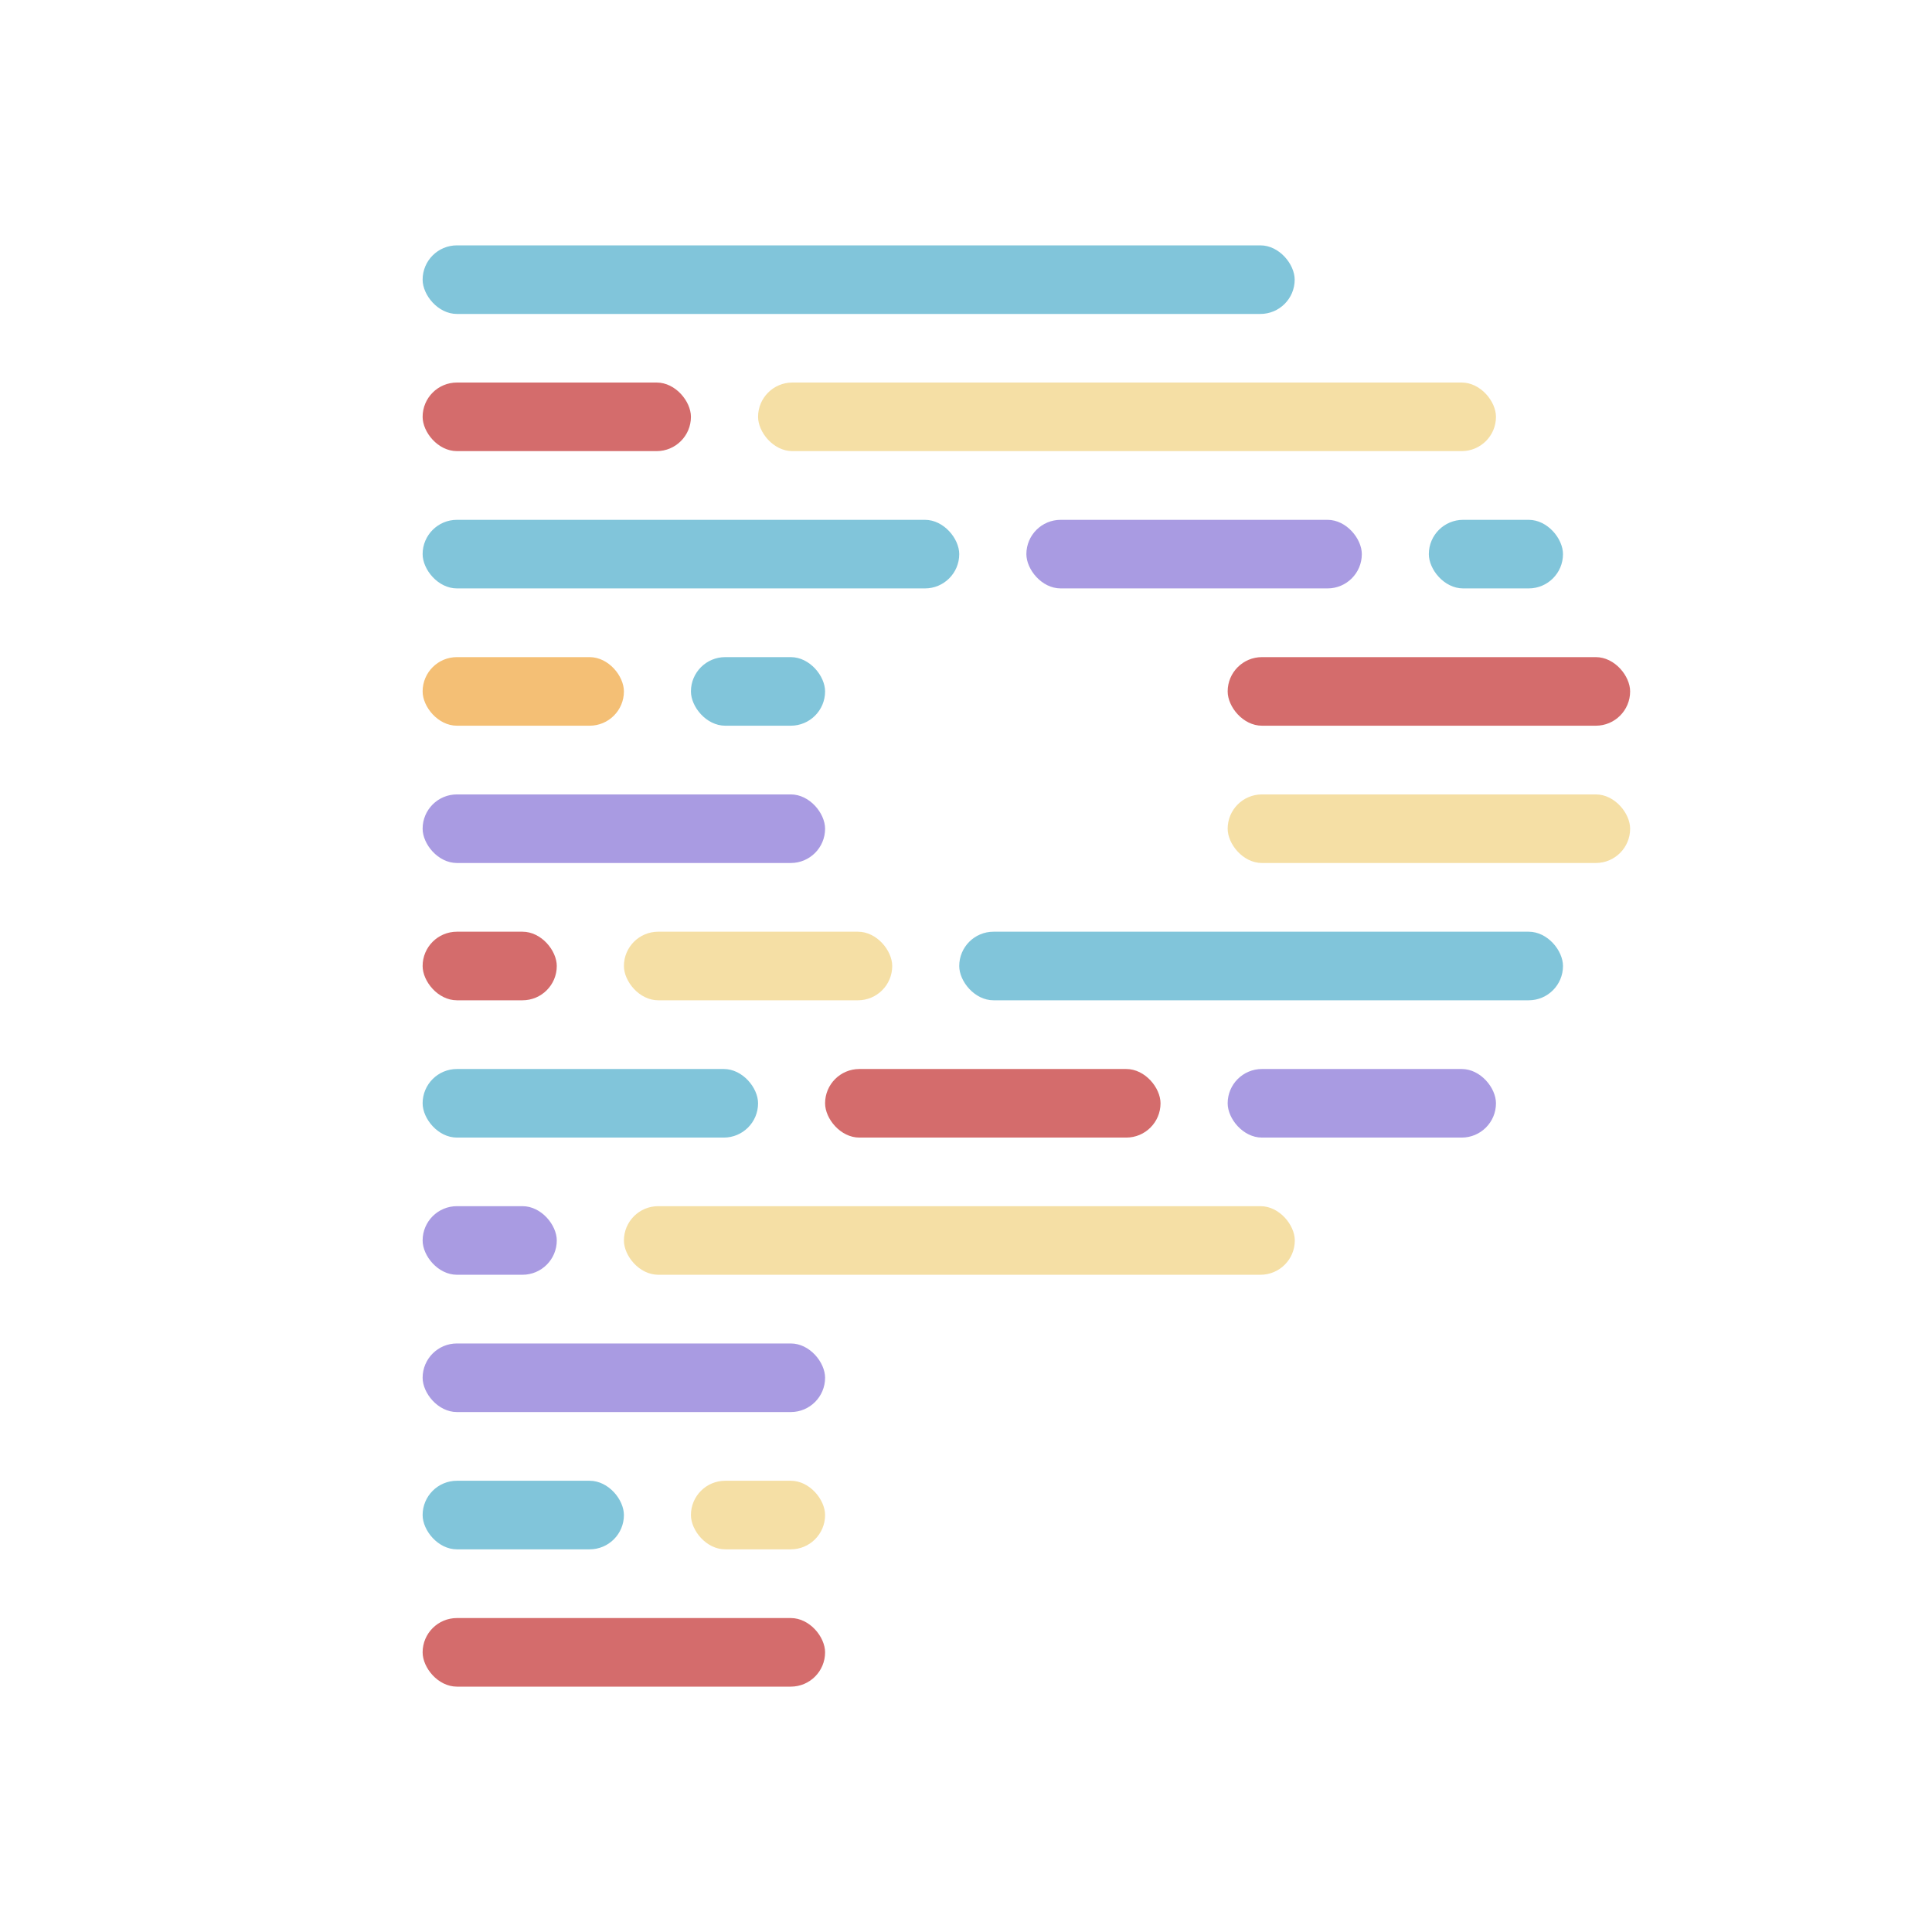 <svg width="16" height="16" viewBox="0 0 16 16" fill="none" xmlns="http://www.w3.org/2000/svg">
<g id="prettier">
<g id="prettier_2">
<rect id="Rectangle" x="11.833" y="4.305" width="1.111" height="0.568" rx="0.284" fill="#81C5DA"/>
<rect id="Rectangle-path" x="3.5" y="13.4" width="3.333" height="0.568" rx="0.284" fill="#D46C6C"/>
<rect id="Rectangle-path_2" x="10.167" y="8.853" width="2.222" height="0.568" rx="0.284" fill="#A99BE2"/>
<rect id="Rectangle-path_3" x="6.833" y="8.853" width="2.778" height="0.568" rx="0.284" fill="#D46C6C"/>
<rect id="Rectangle-path_4" x="3.5" y="8.853" width="2.778" height="0.568" rx="0.284" fill="#81C5DA"/>
<rect id="Rectangle-path_5" x="3.5" y="11.126" width="3.333" height="0.568" rx="0.284" fill="#A99BE2"/>
<rect id="Rectangle-path_6" x="3.5" y="6.579" width="3.333" height="0.568" rx="0.284" fill="#A99BE2"/>
<rect id="Rectangle-path_7" x="6.278" y="3.168" width="6.111" height="0.568" rx="0.284" fill="#F5DFA5"/>
<rect id="Rectangle-path_8" x="3.5" y="3.168" width="2.222" height="0.568" rx="0.284" fill="#D46C6C"/>
<rect id="Rectangle-path_9" x="5.722" y="12.263" width="1.111" height="0.568" rx="0.284" fill="#F5DFA5"/>
<rect id="Rectangle-path_10" x="5.722" y="5.442" width="1.111" height="0.568" rx="0.284" fill="#81C5DA"/>
<rect id="Rectangle-path_11" x="3.5" y="12.263" width="1.667" height="0.568" rx="0.284" fill="#81C5DA"/>
<rect id="Rectangle-path_12" x="3.5" y="5.442" width="1.667" height="0.568" rx="0.284" fill="#F4BF75"/>
<rect id="Rectangle-path_13" x="7.944" y="7.716" width="5" height="0.568" rx="0.284" fill="#81C5DA"/>
<rect id="Rectangle-path_14" x="5.167" y="7.716" width="2.222" height="0.568" rx="0.284" fill="#F5DFA5"/>
<rect id="Rectangle-path_15" x="3.5" y="7.716" width="1.111" height="0.568" rx="0.284" fill="#D46C6C"/>
<rect id="Rectangle-path_16" x="8.5" y="4.305" width="2.778" height="0.568" rx="0.284" fill="#A99BE2"/>
<rect id="Rectangle-path_17" x="3.5" y="4.305" width="4.444" height="0.568" rx="0.284" fill="#81C5DA"/>
<rect id="Rectangle-path_18" x="5.167" y="9.989" width="5.556" height="0.568" rx="0.284" fill="#F5DFA5"/>
<rect id="Rectangle-path_19" x="3.5" y="9.989" width="1.111" height="0.568" rx="0.284" fill="#A99BE2"/>
<rect id="Rectangle-path_20" x="10.167" y="5.442" width="3.333" height="0.568" rx="0.284" fill="#D46C6C"/>
<rect id="Rectangle-path_21" x="10.167" y="6.579" width="3.333" height="0.568" rx="0.284" fill="#F5DFA5"/>
<rect id="Rectangle-path_22" x="3.5" y="2.032" width="7.222" height="0.568" rx="0.284" fill="#81C5DA"/>
</g>
</g>
</svg>
